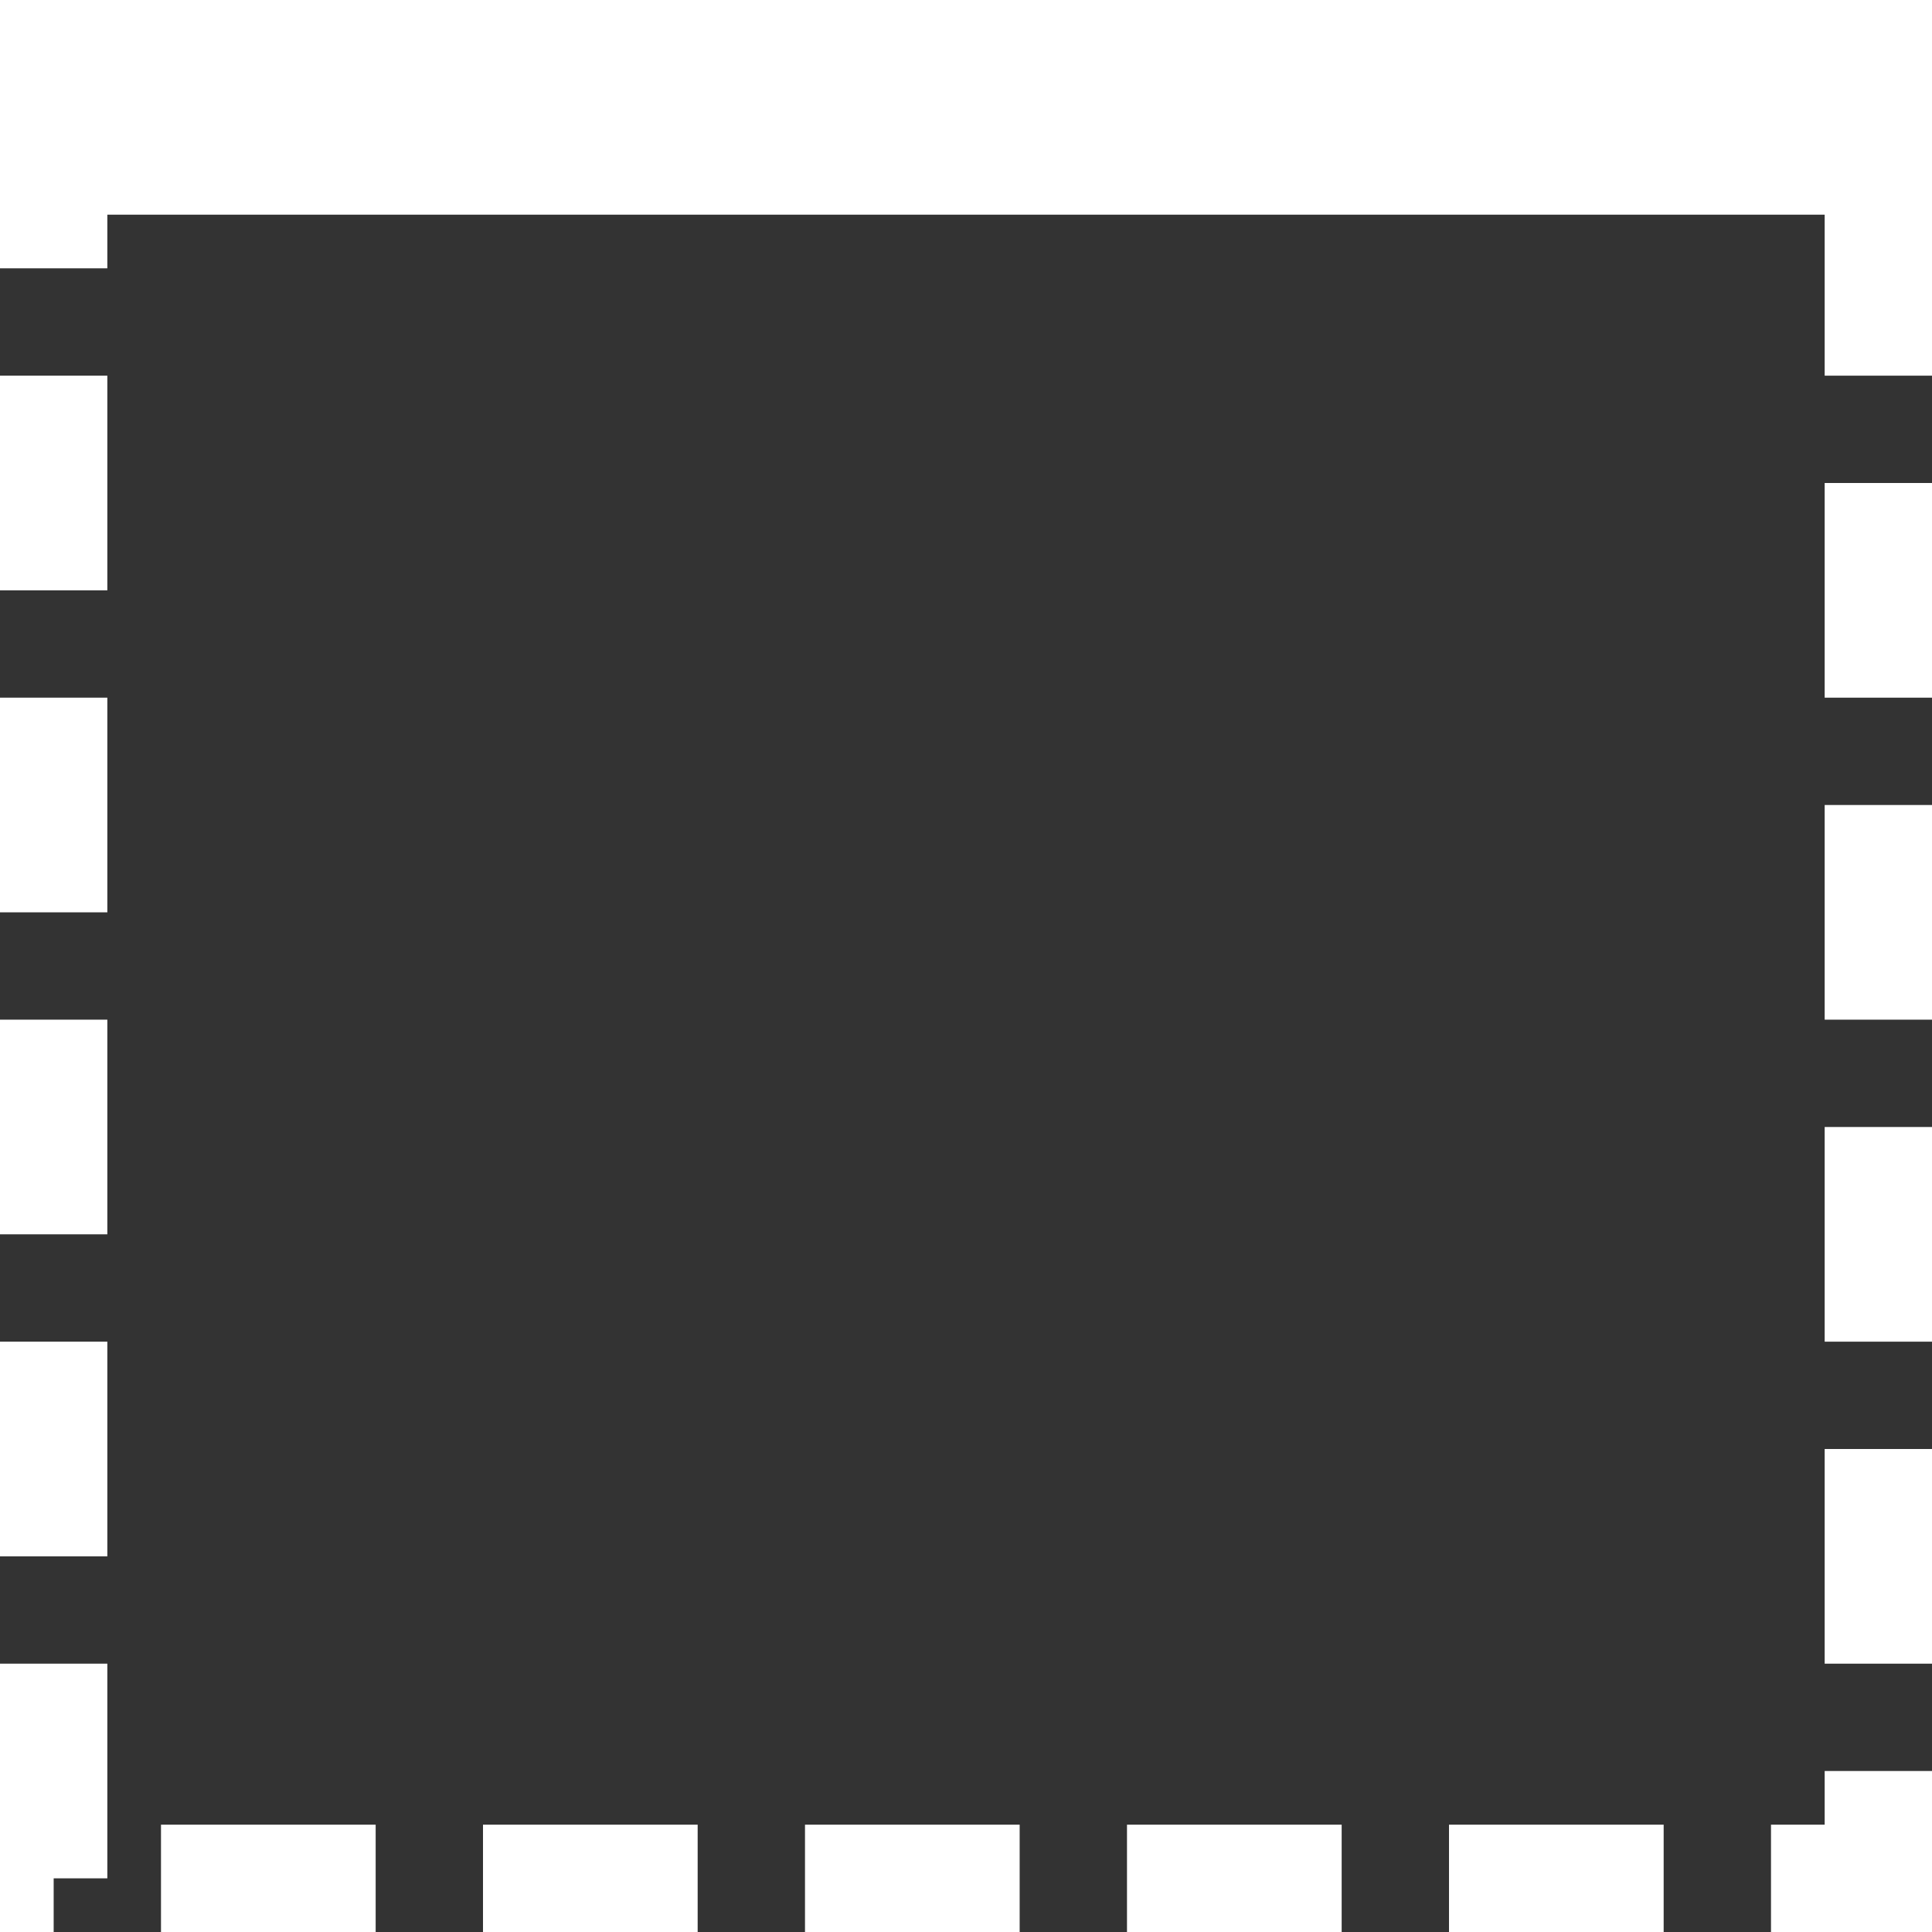 <svg width="18" height="18" viewBox="0 0 18 18" stroke="white" fill="none" xmlns="http://www.w3.org/2000/svg">
<rect x="0" y="0" width="18" height="18" fill="#333333" stroke="none"/>
<rect x="0.5" y="0.5" width="17" height="17" stroke-dasharray="2 1"/>
<line y1="1" x2="18" y2="1" stroke-width="2"/>
</svg>
